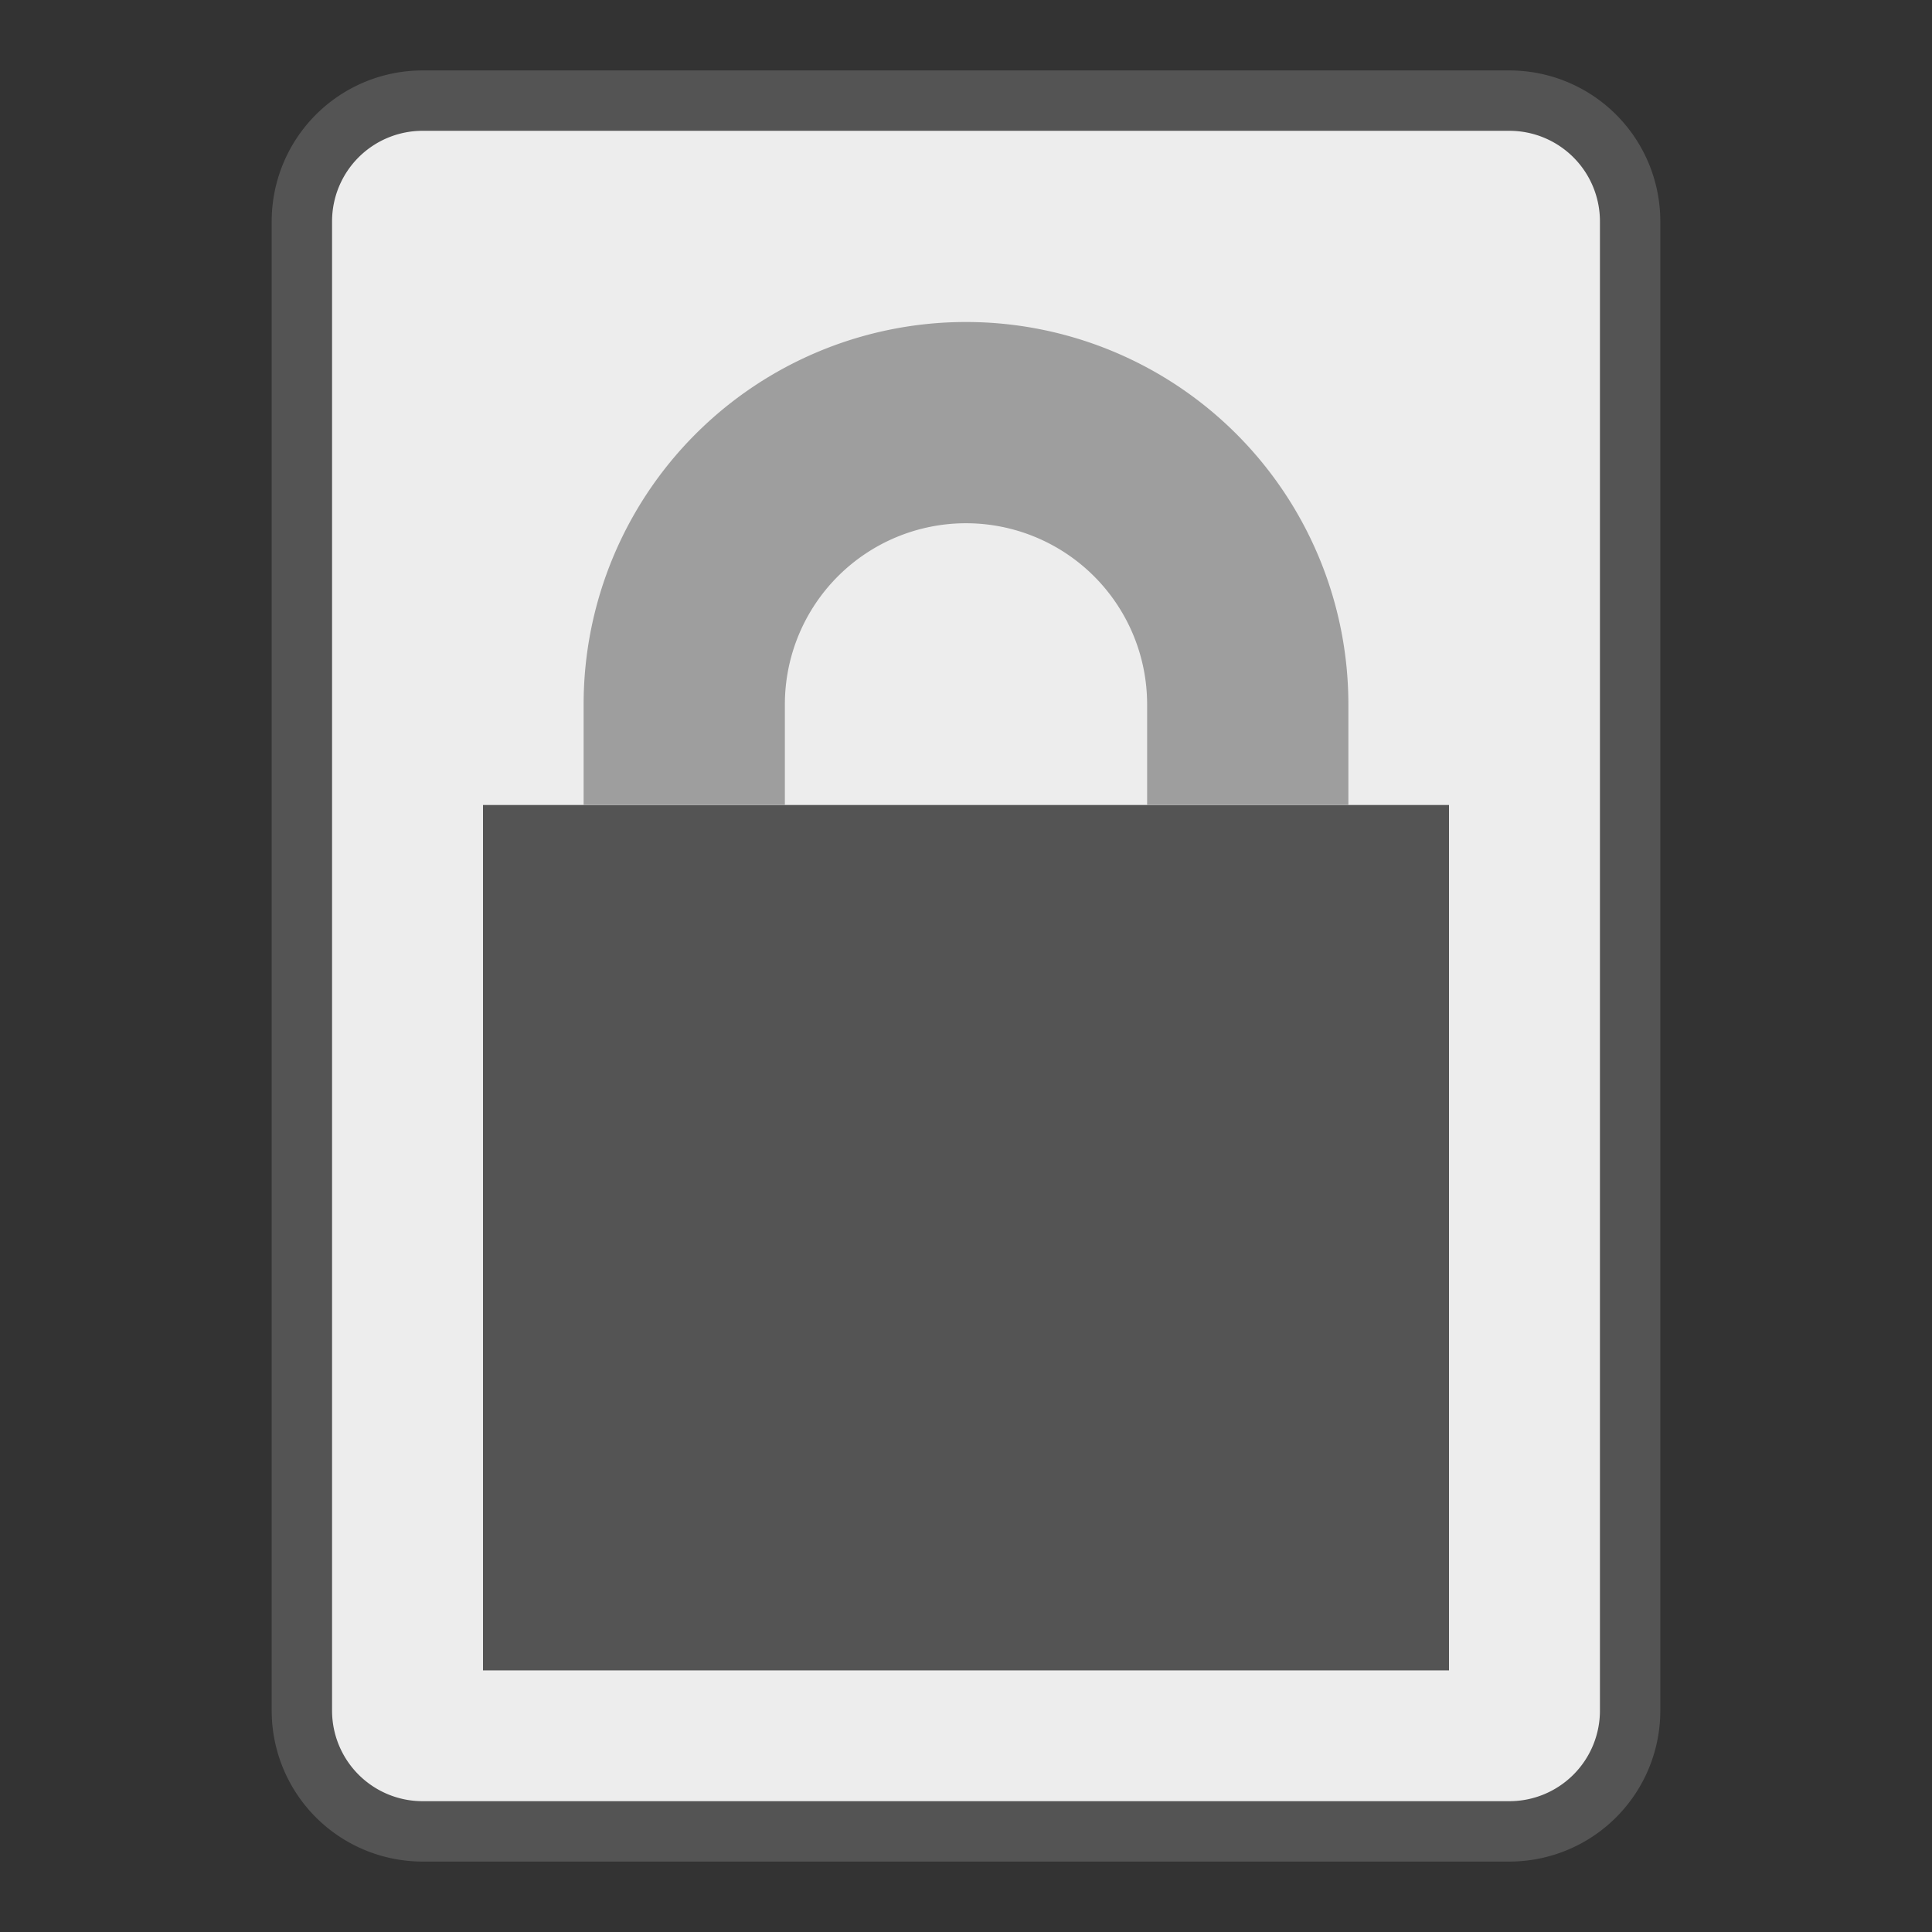 <?xml version="1.0" encoding="UTF-8"?>
<svg xmlns="http://www.w3.org/2000/svg" version="1.1" height="64px" width="64px" viewBox="0 0 192 192">
  <rect x="0" y="0" width="192" height="192" fill="#333333" stroke="none"/>
  <path style="fill:#EDEDED;stroke:#545454;stroke-width:6;" d="m 42,10 108,0 a 12 12 0 0 1 12,12  l 0,148 a 12,12 0 0 1 -12,12 l -108,0 a 12,12 0 0 1 -12,-12 l 0,-148 a 12,12 0 0 1 12,-12 z"/>
  <rect style="fill:#545454" width="96" height="86" x="48" y="80"/>
  <path style="fill:#9E9E9E" d="m 58,80 0,-10 a 38 38 0 0 1 76,0 l 0,10 -20,0 0,-10 a 18 18 0 0 0 -36,0 l 0,10 z"/>
</svg>
